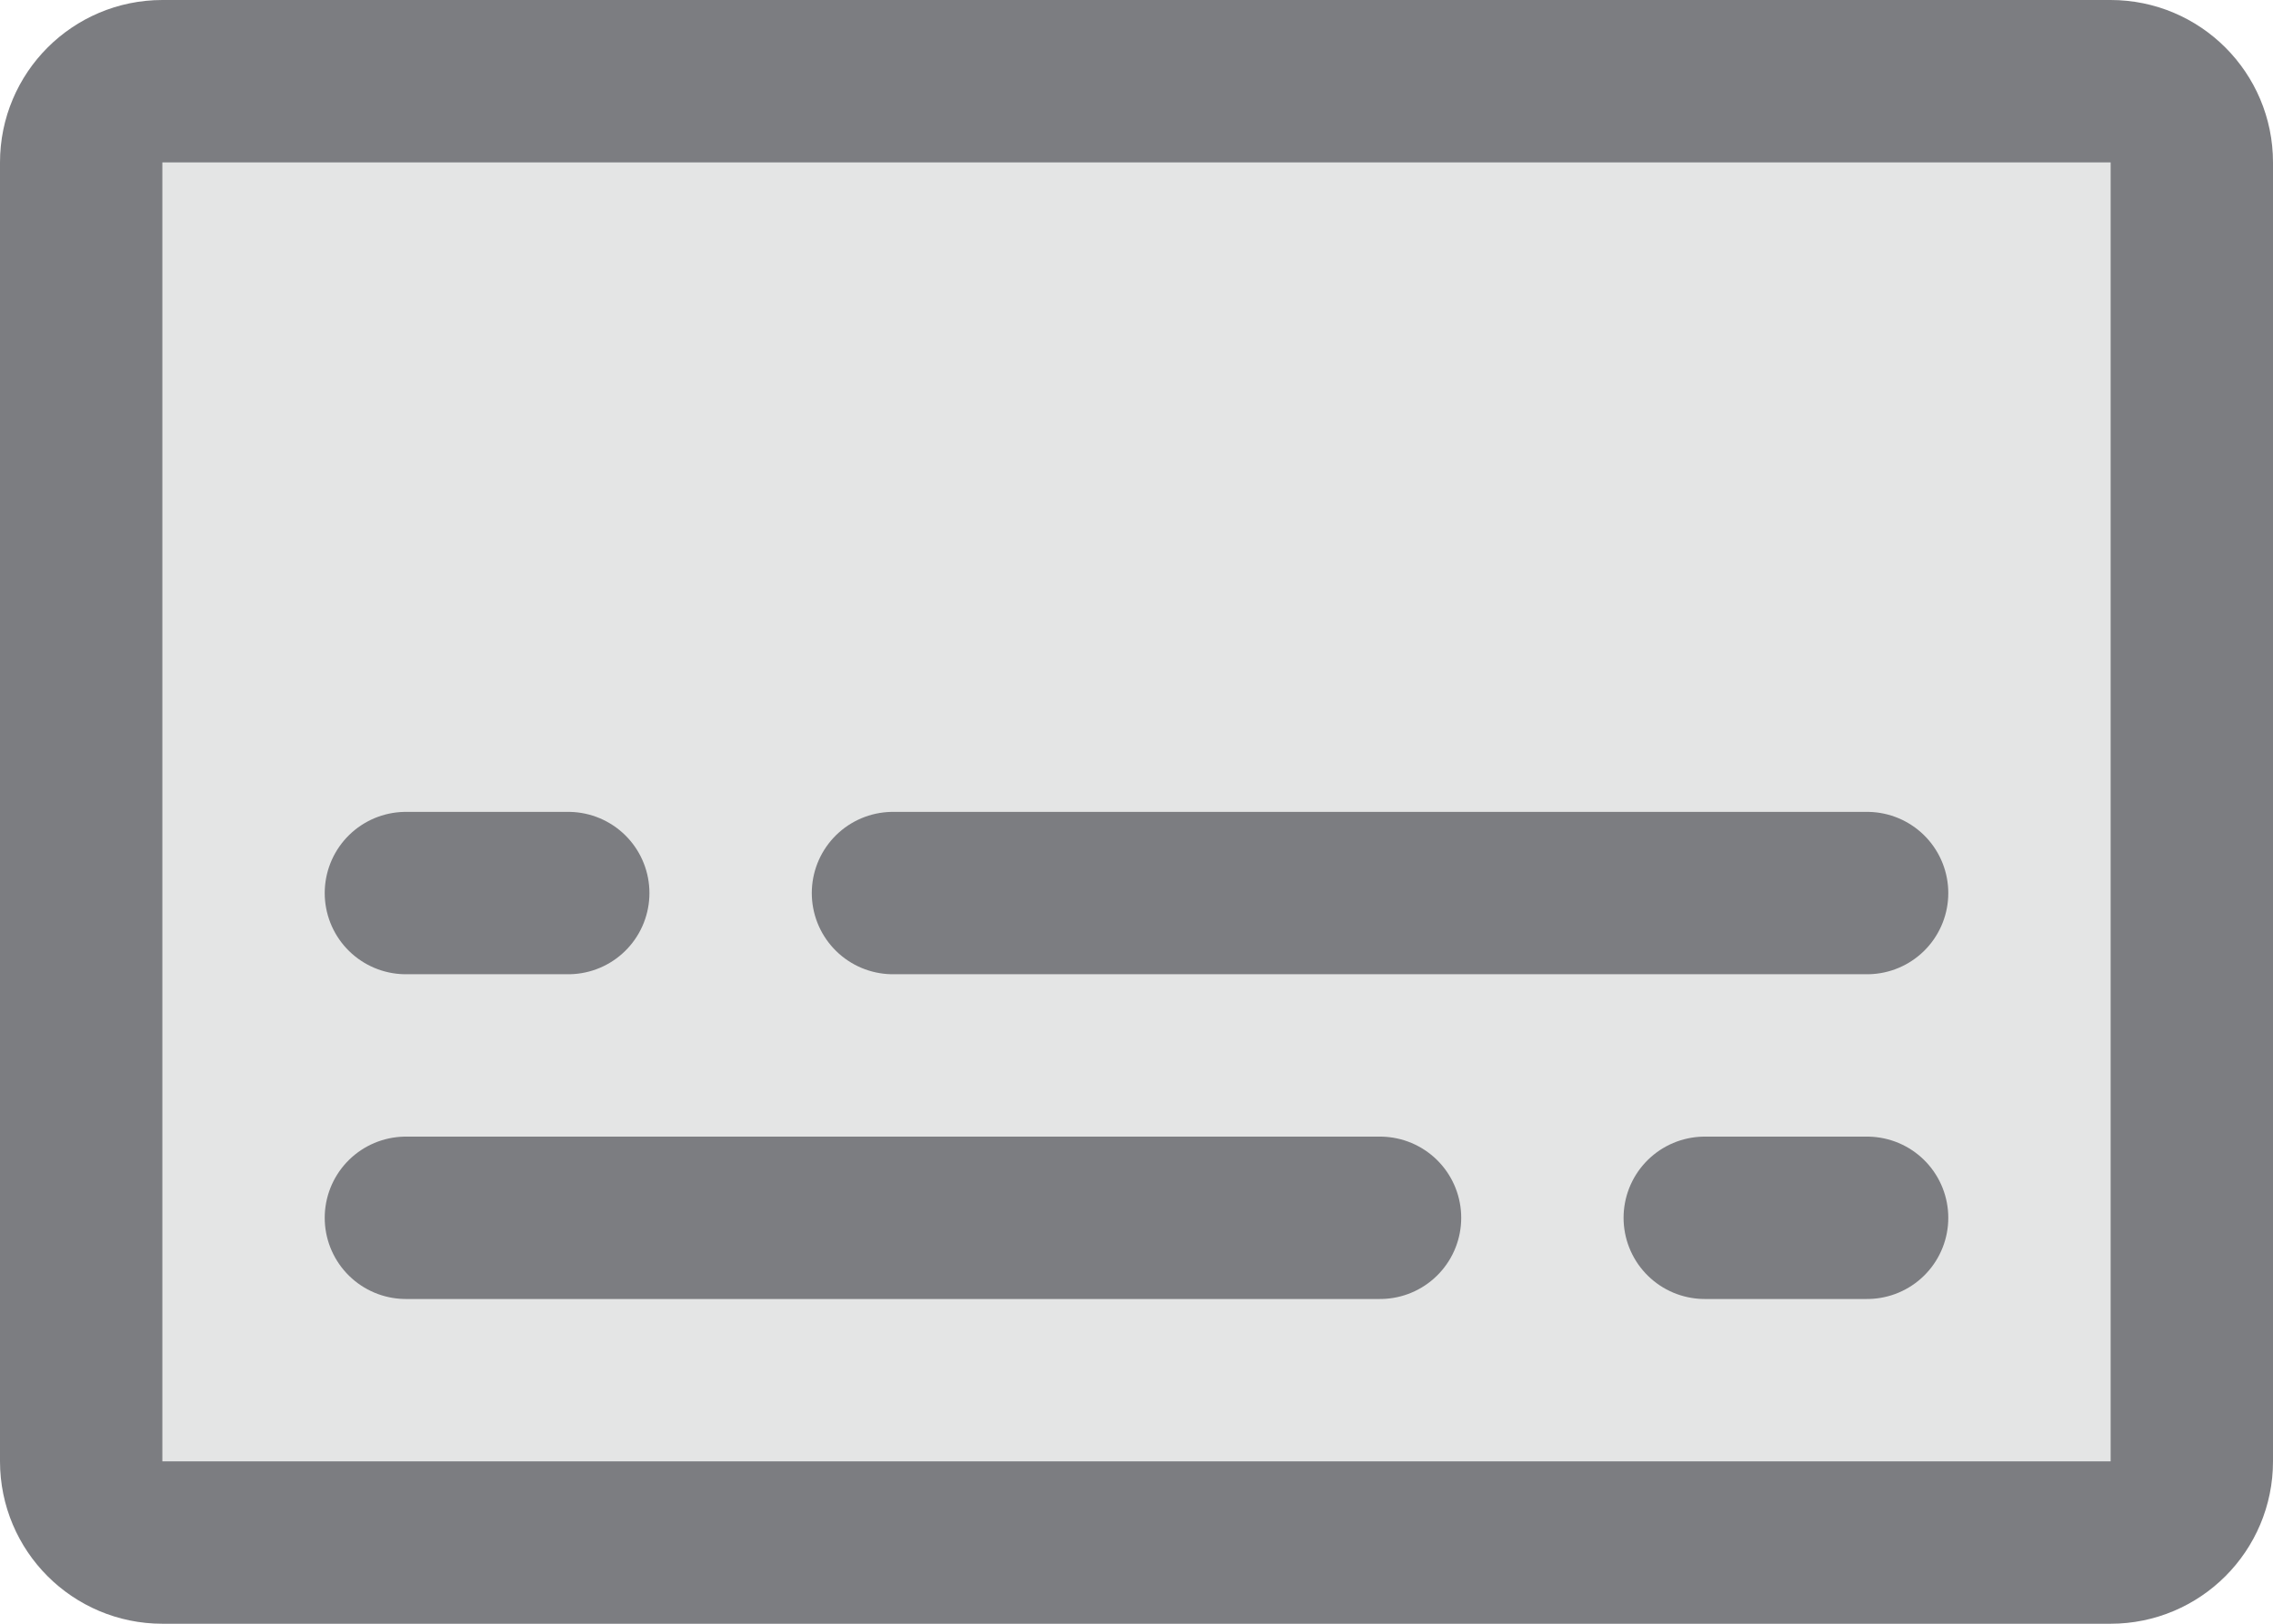 <svg width="14" height="10" viewBox="0 0 14 10" fill="none" xmlns="http://www.w3.org/2000/svg">
<path opacity="0.2" d="M13 0.5H1C0.724 0.5 0.5 0.724 0.5 1V9C0.5 9.276 0.724 9.5 1 9.5H13C13.276 9.5 13.5 9.276 13.5 9V1C13.5 0.724 13.276 0.5 13 0.5Z" fill="#7C7D81"/>
<path d="M13 0.5H1C0.724 0.5 0.5 0.724 0.5 1V9C0.5 9.276 0.724 9.5 1 9.5H13C13.276 9.5 13.5 9.276 13.5 9V1C13.5 0.724 13.276 0.5 13 0.5Z" stroke="#7C7D81" stroke-linecap="round" stroke-linejoin="round"/>
<path d="M2.5 5.5H3.5" stroke="#7C7D81" stroke-linecap="round" stroke-linejoin="round"/>
<path d="M5.5 5.5H11.5" stroke="#7C7D81" stroke-linecap="round" stroke-linejoin="round"/>
<path d="M2.5 7.5H8.5" stroke="#7C7D81" stroke-linecap="round" stroke-linejoin="round"/>
<path d="M11.5 7.5H10.5" stroke="#7C7D81" stroke-linecap="round" stroke-linejoin="round"/>
</svg>
